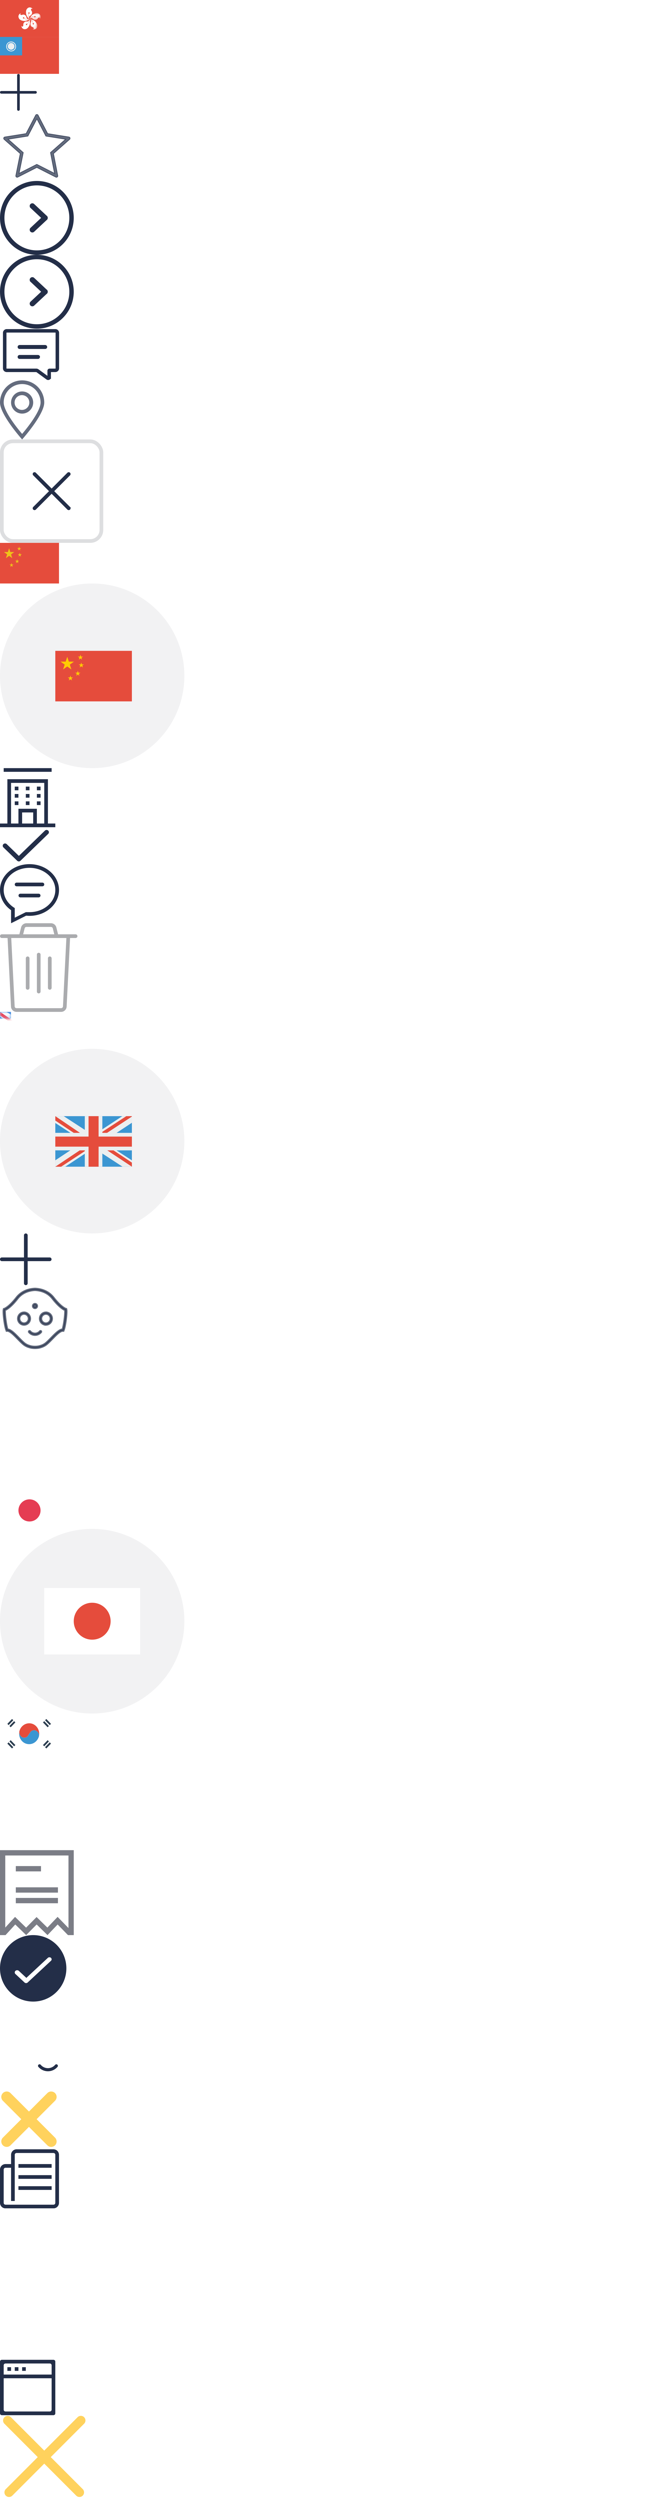 <svg xmlns="http://www.w3.org/2000/svg" xmlns:xlink="http://www.w3.org/1999/xlink" width="176" height="677" viewBox="0 0 176 677"><svg width="16" height="10" viewBox="0 0 16 10" id="HongKong-Flag-icon" y="0"><title>HongKong-Flag-icon</title><defs><path id="a" d="M2.978.001v1.804H.002V0h2.976z"></path><path id="c" d="M2.052 2.842H.005V.015h2.047z"></path></defs><g fill="none" fill-rule="evenodd"><path fill="#E54C3C" d="M0 10h16V0H0z"></path><g transform="translate(5 2)"><path d="M2.208 2.174a2.22 2.22 0 0 1-.146-.56c-.011-.156-.01-.313-.012-.408a1.714 1.714 0 0 1 .08-.453c.096-.356.447-.663.735-.73a.904.904 0 0 1 .646.1c.178.095.331.27.343.314.003.011-.05-.018-.07-.03-.023-.012-.031-.01-.075-.032C3.658.348 3.57.342 3.532.363c-.053.029-.07.065-.085.092-.02.033-.029.041-.03.112 0 .06 0 .154.047.237.012.022.024.057.046.088.043.06.097.14.131.22a.62.62 0 0 1 .057.252l.007.106c.008.143-.084.496-.358.675-.06.04-.125.092-.195.13a.564.564 0 0 0-.247.225c-.036.066-.03.138-.028.211.002.131.039.258.07.324l.022.05c-.016.004-.024-.005-.03-.011l-.037-.042c-.054-.057-.109-.199-.152-.323a1.202 1.202 0 0 1-.063-.36c.005-.182.046-.33.072-.428.038-.144.048-.162.064-.203l.003-.006c0-.007.001-.012-.004-.017a.024.024 0 0 0-.034 0l-.003.007c-.026.038-.049.12-.089.263-.033.118-.06.24-.048.422.007.104.023.263.063.36.056.14.114.26.159.315l.027.044c.002.008.006.014.011.017l.005.002c-.005.025-.157-.084-.347-.34-.151-.204-.306-.453-.353-.613" fill="#FEFEFE"></path><path fill="#E63C29" d="M2.927 1.243l.017.21.198.058-.19.081.01.212-.135-.16-.193.074.106-.181-.128-.166.2.048z"></path><path d="M1.842 3.663c-.22.027-.459.016-.564-.006-.15-.031-.297-.074-.386-.098a1.614 1.614 0 0 1-.404-.202C.18 3.166-.013 2.737 0 2.434a.96.96 0 0 1 .269-.612c.136-.15.343-.254.386-.254.012 0-.03.044-.046.061-.018.02-.018.029-.051.065-.04.044-.069.129-.06.172.014.06.043.087.064.11.026.028.032.039.097.058a.435.435 0 0 0 .235.019c.024-.007.06-.009.096-.022.068-.027.156-.06.24-.07a.576.576 0 0 1 .253.011l.102.022a.843.843 0 0 1 .536.535c.021.07.053.149.07.228a.58.58 0 0 0 .144.305c.052.053.122.067.19.085a.793.793 0 0 0 .324.017l.052-.008c0 .017-.01.023-.019.028l-.048.024c-.069.039-.216.055-.345.064a1.115 1.115 0 0 1-.355-.036c-.169-.053-.297-.134-.381-.185-.126-.077-.14-.092-.174-.119l-.005-.005c-.006-.001-.01-.004-.016 0a.025.025 0 0 0-.01.033l.006.005c.028.037.1.081.223.16.102.063.21.123.383.16.099.022.253.049.355.036.146-.018.275-.043.338-.073l.049-.014c.008 0 .014-.003.018-.007l.004-.004c.022.011-.121.132-.414.251-.231.094-.506.18-.67.183" fill="#FEFEFE"></path><path fill="#E63C29" d="M1.163 2.702l.202.04.107-.181.025.21.201.048-.186.09.017.21-.141-.154-.19.082.1-.185z"></path><g transform="translate(3.011 1.562)"><mask id="b" fill="#fff"><use xlink:href="#a"></use></mask><path d="M.65.547c.166-.151.368-.282.466-.326.14-.062.285-.114.372-.146.125-.048.275-.06.444-.072.358-.024.756.215.914.47a.97.97 0 0 1 .12.66c-.028.203-.14.41-.175.436-.01.007 0-.054.003-.078.004-.026 0-.033.006-.083.008-.059-.015-.145-.047-.176-.044-.042-.083-.046-.113-.052-.037-.008-.048-.014-.113.009a.444.444 0 0 0-.203.123c-.016.019-.044.042-.065.074-.042.062-.096.14-.159.2a.588.588 0 0 1-.213.138l-.096.041a.817.817 0 0 1-.739-.123C.996 1.596.926 1.55.868 1.496A.555.555 0 0 0 .58 1.33c-.072-.013-.137.017-.204.043a.81.81 0 0 0-.274.175l-.039.037c-.009-.014-.003-.024 0-.034l.026-.048c.035-.072.148-.171.247-.254.08-.067.215-.148.311-.18.17-.055.32-.064.417-.071.146-.011.165-.007.208-.005h.007c.006-.002.011-.002.014-.008A.025.025 0 0 0 1.28.952L1.274.95c-.043-.013-.126-.008-.27 0-.12.008-.242.022-.405.093a1.27 1.27 0 0 0-.31.18c-.11.1-.202.196-.238.258l-.031.04c-.007.005-.01.011-.012.017v.005c-.025.003.025-.18.199-.449C.344.882.522.65.653.552" fill="#FEFEFE" mask="url(#b)"></path></g><path fill="#E63C29" d="M4.754 2.499l-.188.086.013.21-.138-.156-.191.078.103-.183-.132-.163.202.044.11-.179.021.21z"></path><path d="M3.096 4.433a2.217 2.217 0 0 1-.177.55c-.074.137-.158.268-.208.349a1.657 1.657 0 0 1-.31.333c-.27.244-.727.302-1.004.197a.933.933 0 0 1-.487-.448C.813 5.235.778 5.002.791 4.96c.004-.011.033.043.044.064.012.023.02.026.044.07.029.051.099.105.142.11.06.005.093-.016.12-.03.035-.017.047-.018.085-.077a.464.464 0 0 0 .088-.224c.001-.025.01-.061.008-.1a1.216 1.216 0 0 1 .008-.257.616.616 0 0 1 .087-.243l.051-.093c.07-.124.336-.368.66-.363.071 0 .154-.006.233 0 .114.01.218.01.327-.048.064-.035.098-.099.136-.16a.848.848 0 0 0 .114-.311l.008-.054c.016.006.018.017.02.027l.008.055c.015.078-.015.228-.045.356a1.19 1.19 0 0 1-.14.336c-.101.15-.216.25-.289.317-.109.1-.127.108-.162.134l-.006.004c-.003.005-.007.009-.006.016a.024.024 0 0 0 .029.018l.006-.003c.042-.017.105-.073.215-.17.09-.08.179-.168.266-.326.05-.09.121-.233.14-.336a1.48 1.48 0 0 0 .035-.353l.001-.052c.002-.008.002-.015 0-.02l-.003-.005c.017-.018.086.159.108.48.017.256.014.55-.033.71" fill="#FEFEFE"></path><path fill="#E63C29" d="M1.998 4.807l.098-.186-.136-.16.203.04.105-.182.027.21.201.046-.186.091.02.21-.143-.152z"></path><g transform="translate(3.055 3.141)"><mask id="d" fill="#fff"><use xlink:href="#c"></use></mask><path d="M1.14.388c.187.122.365.285.433.37.097.121.185.25.24.326.079.111.131.255.189.418.122.348.007.806-.19 1.032a.916.916 0 0 1-.584.3c-.198.028-.423-.025-.456-.053-.01-.007.05-.015.073-.018.026-.003.032-.01.08-.017.057-.008.132-.055.151-.095.027-.055.02-.095.018-.126-.003-.039 0-.05-.04-.108a.452.452 0 0 0-.17-.167c-.022-.01-.052-.032-.088-.044a1.14 1.14 0 0 1-.23-.102.596.596 0 0 1-.188-.172l-.066-.083a.875.875 0 0 1-.087-.763c.027-.068.05-.15.086-.222a.585.585 0 0 0 .076-.33C.379.459.333.404.29.344A.82.82 0 0 0 .05.123L.005.095C.016.082.027.085.037.085L.09.098c.076.014.2.098.306.173C.48.332.593.443.65.53.748.68.798.826.83.92c.05.14.052.161.062.204l.001.007c.004.005.006.01.013.012a.024.024 0 0 0 .027-.02l-.001-.008c0-.046-.027-.127-.075-.268A1.15 1.15 0 0 0 .66.474 1.297 1.297 0 0 0 .406.217 1.392 1.392 0 0 0 .1.054L.053.034C.046.03.04.027.033.028H.03C.019.005.204.004.504.1c.238.077.503.188.632.291" fill="#FEFEFE" mask="url(#d)"></path></g><path fill="#E63C29" d="M4.13 4.714l-.132-.161-.194.07.11-.179-.127-.167.2.051.116-.174.015.21.197.06-.19.08z"></path></g></g></svg><svg width="16" height="10" viewBox="0 0 16 10" id="Taiwan-Flag-icon" y="10"><title>Taiwan-Flag-icon</title><g fill="none" fill-rule="evenodd"><path fill="#E54C3C" d="M0 10h16V0H0z"></path><path fill="#3B96D2" d="M0 5h6V0H0z"></path><path d="M3.014 3.713a1.127 1.127 0 1 1 0-2.255 1.127 1.127 0 0 1 0 2.255m0-2.468a1.34 1.34 0 1 1 0 2.68 1.34 1.34 0 0 1 0-2.68zm.914 1.34a.914.914 0 1 0-1.827 0 .914.914 0 0 0 1.827 0z" fill="#ECEFF0"></path></g></svg><svg width="10" height="10" viewBox="0 0 10 10" id="add-room" y="20"><title>11DDB6DA-9F43-4C07-9CD2-194B8898AC6E</title><path d="M5.357 5.358v4.286a.357.357 0 0 1-.714 0V5.358H.357a.357.357 0 0 1 0-.715h4.286V.357a.358.358 0 0 1 .714 0v4.286h4.286a.358.358 0 0 1 0 .715H5.357z" fill="#232E48" fill-rule="evenodd"></path></svg><svg width="20" height="19" viewBox="0 0 20 19" id="amazing-campaigns" y="30"><title>0D6A1DC8-7CCD-4F91-AEE5-2C9FD8A002C1</title><path d="M10 1a.371.371 0 0 0-.333.2L7.07 6.18l-5.756.916a.368.368 0 0 0-.192.638l4.367 3.86-1.198 5.961a.372.372 0 0 0 .54.4l5.148-2.617 5.149 2.62a.372.372 0 0 0 .54-.398l-1.164-5.97 4.372-3.856a.368.368 0 0 0-.192-.638l-5.755-.915-2.596-4.98A.371.371 0 0 0 10.001 1m0 1.178l2.262 4.34.174.333.374.06 4.978.791-3.784 3.336-.317.28.08.41 1.019 5.224-4.463-2.27-.344-.175-.344.175-4.457 2.265 1.047-5.21.082-.413-.318-.281-3.78-3.34 4.98-.793.375-.059.173-.333L10 2.178" stroke="#232E48" stroke-width=".2" fill="#232E48" fill-rule="evenodd" opacity=".7"></path></svg><svg width="20" height="20" viewBox="0 0 20 20" id="arrow-right" y="49"><title>Arrow-right-icon</title><g stroke="#232E48" fill="none" fill-rule="evenodd"><circle stroke-width="1.2" cx="10" cy="10" r="9.4"></circle><path d="M8.58 6.975L11.814 10 8.58 13.025a.283.283 0 0 0 0 .393c.106.11.28.11.386 0l3.41-3.19c.015-.01.033-.007.046-.02A.277.277 0 0 0 12.5 10a.275.275 0 0 0-.078-.209c-.012-.013-.031-.01-.046-.02l-3.411-3.19a.268.268 0 0 0-.385 0 .282.282 0 0 0 0 .393z" stroke-width=".9" fill="#232E48"></path></g></svg><svg width="20" height="20" viewBox="0 0 20 20" id="book-campaign" y="69"><title>F10F52BD-EC17-43E5-9900-80E01D5B55EC</title><g stroke="#232E48" fill="none" fill-rule="evenodd"><circle stroke-width="1.2" cx="10" cy="10" r="9.4"></circle><path d="M8.58 6.975L11.814 10 8.58 13.025a.283.283 0 0 0 0 .393c.106.11.28.11.386 0l3.41-3.19c.015-.01.033-.007.046-.02A.277.277 0 0 0 12.5 10a.275.275 0 0 0-.078-.209c-.012-.013-.031-.01-.046-.02l-3.411-3.19a.268.268 0 0 0-.385 0 .282.282 0 0 0 0 .393z" stroke-width=".9" fill="#232E48"></path></g></svg><svg width="17" height="14" viewBox="0 0 17 14" id="chat-icon" y="89"><title>9E724262-EC4F-4C16-9AAB-AA9F2B81AFF5</title><path d="M1.83.317h13.167a.82.82 0 0 1 .83.808v9.618a.82.82 0 0 1-.83.808h-1.382v1.615a.535.535 0 0 1-.308.483.561.561 0 0 1-.58-.054l-2.725-1.988a.285.285 0 0 0-.169-.056H1.83a.82.82 0 0 1-.83-.808V1.125a.82.82 0 0 1 .83-.808zm13.444 10.426V1.125a.273.273 0 0 0-.277-.27H1.83a.274.274 0 0 0-.277.27v9.618c0 .149.124.27.277.27h8.003a.85.85 0 0 1 .503.164l2.724 1.988.001-1.776c0-.208.174-.377.388-.377h1.548c.152 0 .277-.12.277-.27zm-9.948-6.12h6.92c.19 0 .345.15.345.337a.341.341 0 0 1-.346.337H5.326a.342.342 0 0 1-.346-.337c0-.186.155-.337.346-.337zm0 2.695h4.966c.191 0 .346.151.346.337a.341.341 0 0 1-.346.337H5.326a.342.342 0 0 1-.346-.337c0-.186.155-.337.346-.337z" stroke="#232E48" stroke-width=".4" fill="#232E48" fill-rule="evenodd"></path></svg><svg width="12" height="16" viewBox="0 0 12 16" id="city-guide" y="103"><title>26F57857-049C-4E05-8787-9D8FD9042570</title><path d="M6 4a2 2 0 1 0-.001 3.999A2 2 0 0 0 6 4m0 5a3 3 0 1 1 0-6 3 3 0 0 1 0 6m0-8a5 5 0 0 0-5 5c0 2.761 5 8.499 5 8.499S11 8.761 11 6a5 5 0 0 0-5-5m0 15S0 9.313 0 6a6 6 0 1 1 12 0c0 3.313-6 10-6 10" fill="#232E48" fill-rule="evenodd" opacity=".7"></path></svg><svg width="28" height="28" viewBox="0 0 28 28" id="close-btn" y="119"><title>8BAC9CFA-8559-4646-A2CD-190D39E56BB0</title><defs><rect id="a" width="28" height="28" rx="3"></rect></defs><g fill="none" fill-rule="evenodd"><use fill="#FFF" xlink:href="#a"></use><rect stroke="#DDDEE0" x=".5" y=".5" width="27" height="27" rx="3"></rect><path d="M14.496 14l4.401 4.4a.352.352 0 0 1-.497.497l-4.4-4.4-4.4 4.4a.352.352 0 0 1-.497-.497l4.4-4.4-4.4-4.4a.352.352 0 0 1 .497-.497l4.4 4.4 4.4-4.4a.352.352 0 0 1 .497.497l-4.4 4.4z" stroke="#232E48" stroke-width=".3" fill="#232E48"></path></g></svg><svg width="16" height="11" viewBox="0 0 16 11" id="cn-flag" y="147"><title>CN-flag</title><g fill="none" fill-rule="evenodd"><path fill="#E54C3C" d="M0 11h16V0H0z"></path><path fill="#EFC319" d="M2.467 1.454l.328 1.03h1.062l-.86.635.329 1.03-.86-.636-.858.636.328-1.03-.859-.636h1.062zM5.196 1.015l.127.399h.411l-.333.246.128.4-.333-.247-.333.246.127-.399-.333-.246h.411zM5.367 2.676l.127.4h.412l-.333.246.127.4-.333-.247-.333.246.127-.399-.333-.246h.412zM4.65 4.436l.127.4h.412l-.334.246.128.4-.333-.247-.333.246.127-.399-.333-.247h.411zM3.122 5.452l.128.399h.411l-.333.246.127.4-.333-.247-.333.246.128-.399-.333-.246h.411z"></path></g></svg><svg width="50" height="50" viewBox="0 0 50 50" id="cn-flag-icon" y="158"><title>510C2F25-57C5-4993-8A99-C702DA8CD7D6</title><g fill="none" fill-rule="evenodd"><circle fill="#AAABAE" opacity=".15" cx="25" cy="25" r="25"></circle><g transform="translate(15 18)"><path fill="#E54C3C" d="M0 13.926h20.765V.24H0z"></path><path fill="#FFCB03" d="M3.238 1.85l.43 1.31h1.394l-1.127.81.43 1.31-1.127-.81-1.128.81.431-1.31-1.127-.81h1.393zM6.82 1.291l.166.508h.54l-.437.314.167.508-.437-.314-.437.314.167-.508-.437-.314h.54zM7.044 3.406l.167.508h.54l-.437.314.167.508-.437-.314-.437.314.167-.508-.437-.314h.54zM6.103 5.646l.167.508h.54l-.437.314.167.508-.437-.314-.437.314.167-.508-.437-.314h.54zM4.098 6.938l.167.508h.54l-.437.314.167.508-.437-.314-.437.314.167-.508-.437-.314h.54z"></path></g></g></svg><svg width="15" height="16" viewBox="0 0 15 16" id="company-icon" y="208"><title>D2C2A767-0411-4580-88C6-A2F025C7E016</title><path d="M1 1h13.001V0H1v1zm1 2v12H0v1h15v-1h-2V3H2zm1 1h9v11h-2v-4H5v4H3V4zm3 11h3v-3H6v3zM10 6h1V5h-1v.999zm-3 0h1V5H7v.999zm-3 0h1V5H4v.999zm6 2h1v-.998h-1V8zM7 8h1v-.998H7V8zM4 8h1V7H4v.999zm6 2h1v-.998h-1v.998zm-3 0h1v-.998H7v.998zm-3 0h1V9H4v.999z" fill="#232E48" fill-rule="evenodd"></path></svg><svg width="14" height="10" viewBox="0 0 14 10" id="confirm-room" y="224"><title>1FABEA4D-8BB6-4348-80CA-9F4E6CF5EDB5</title><path d="M12.891 1.615L5.37 8.895a.381.381 0 0 1-.526 0c-.001-.001 0-.004-.002-.005l-.011-.008-3.72-3.6a.356.356 0 0 1 0-.515.384.384 0 0 1 .53 0l3.472 3.359 7.252-7.02a.38.38 0 0 1 .527 0 .352.352 0 0 1 0 .51" stroke="#232E48" stroke-width=".526" fill="#232E48" fill-rule="evenodd"></path></svg><svg width="16" height="16" viewBox="0 0 16 16" id="contact-icon" y="234"><title>36BCA6EA-E2D9-4DCB-BE9F-0A179759D9A3</title><path d="M5.501 8.001H10.5a.501.501 0 0 1 0 1.001H5.501a.501.501 0 0 1 0-1.001m6-2H4.5a.5.5 0 0 1 0-1h7.001a.5.5 0 0 1 0 1M8 1C4.135 1 1.001 3.687 1.001 7.001c0 2.032 1.193 3.809 3 4.891V14.5l3-1.498s-.148-.001.999-.001c3.866 0 7.001-2.686 7.001-6S11.866 1 8 1m0 13.001c-.306 0-.606-.018-.903-.048l-4.096 2.049v-3.541C1.173 11.178 0 9.211 0 7.001 0 3.135 3.582 0 8 0c4.419 0 8.001 3.135 8.001 7.001 0 3.866-3.582 7-8.001 7" fill="#232E48" fill-rule="evenodd"></path></svg><svg width="21" height="24" viewBox="0 0 21 24" id="delete-icon" y="250"><title>E3B10C93-63D3-4090-82A8-CE7AC8189A58</title><path d="M17.074 22.523a.501.501 0 0 1-.5.477H4.476a.501.501 0 0 1-.5-.475L3.051 4h14.95l-.927 18.523zM6.686 1.378A.5.5 0 0 1 7.171 1h6.658c.23 0 .43.156.484.378L14.72 3H6.281l.405-1.622zM20.5 3a.5.5 0 1 1 0 1h-1.499l-.929 18.574A1.5 1.5 0 0 1 16.574 24H4.476a1.5 1.5 0 0 1-1.498-1.424L2.05 4H.5a.5.5 0 1 1 0-1h4.75l.466-1.864A1.499 1.499 0 0 1 7.171 0h6.658a1.5 1.5 0 0 1 1.455 1.136L15.75 3h4.75zm-13 6a.5.5 0 0 0-.5.5v8a.5.5 0 0 0 1 0v-8a.5.5 0 0 0-.5-.5zm6 0a.5.5 0 0 0-.5.5v8a.5.5 0 0 0 1 0v-8a.5.5 0 0 0-.5-.5zm-3-1a.5.5 0 0 0-.5.5v10a.5.5 0 0 0 1 0v-10a.5.5 0 0 0-.5-.5z" fill="#AAABAE" fill-rule="evenodd"></path></svg><svg width="16" height="10" viewBox="0 0 16 10" id="en-flag" y="274"><title>EN-Flag</title><defs><path id="a" d="M0 10h16V0H0z"></path></defs><g fill="none" fill-rule="evenodd"><mask id="b" fill="#fff"><use xlink:href="#a"></use></mask><use fill="#4A90E2" xlink:href="#a"></use><path fill="#FFF" mask="url(#b)" d="M13.998 0L9.83 2.602V0H6.159v2.709L1.753 0H0v1.352l3.16 1.952H0v3.464h3.134L0 8.734V10h2.073L6.16 7.441V10h3.67V7.396L14.05 10H16V8.749l-3.211-1.98H16V3.303h-3.195l3.195-2V0z"></path><path fill="#E53C53" mask="url(#b)" d="M0 0v.96l3.984 2.676h1.35zM10.667 7.273L16 10.909v-.913l-3.982-2.723zM5.152 7.273L0 10.909h1.234l4.988-3.458v-.178zM14.823 0L9.778 3.412v.224h.995L16 .09V0z"></path><path fill="#E53C53" mask="url(#b)" d="M6.945 0v4.04H0v1.993h6.945V10h2.098V6.033H16V4.04H9.043V0z"></path></g></svg><svg width="50" height="50" viewBox="0 0 50 50" id="en-flag-icon" y="284"><title>537E9218-F488-4F8E-898B-0F70EFF6E29B</title><g fill="none" fill-rule="evenodd"><circle fill="#AAABAE" opacity=".15" cx="25" cy="25" r="25"></circle><g transform="translate(15 18)"><path fill="#3B96D2" d="M0 13.926h20.766V.241H0z"></path><path fill="#ECEFF0" d="M18.167.241l-5.41 3.56V.242H7.994v3.707L2.275.24H0v1.85l4.101 2.672h-4.1v4.74h4.067L0 12.194v1.733h2.691l5.302-3.502v3.502h4.765v-3.563l5.477 3.563h2.53v-1.713l-4.167-2.71h4.168v-4.74h-4.147l4.147-2.737V.24z"></path><path fill="#E54C3C" d="M0 .241v1.194l4.994 3.328h1.69zM14.09 9.504l6.675 4.422v-1.11l-4.984-3.312zM6.618 9.504L0 13.926h1.585L7.993 9.72v-.217zM19.251.241l-6.493 4.243v.279h1.28l6.728-4.41V.24z"></path><path fill="#E54C3C" d="M9.014.241V5.77H0v2.729h9.014v5.428h2.722V8.498h9.03v-2.73h-9.03V.242z"></path></g></g></svg><svg width="14" height="14" viewBox="0 0 14 14" id="footer-plus" y="334"><title>283390D1-EB92-41D3-A6C3-6757EBA14048</title><path d="M13.5 7.501h-6v6a.5.5 0 0 1-1 0v-6h-6A.5.5 0 0 1 .5 6.5h6v-6a.5.5 0 0 1 1 0v6h6a.501.501 0 0 1 0 1.001" fill="#232E48" fill-rule="evenodd"></path></svg><svg width="19" height="18" viewBox="0 0 19 18" id="fun-selfies" y="348"><title>0F9D3238-B665-469F-80A0-F546FEFCA879</title><path d="M17.524 9.409c-.188 1.417-.414 2.335-.537 2.62-.86.034-1.918 1.117-3.037 2.262-.548.561-1.116 1.142-1.6 1.521a4.022 4.022 0 0 1-1.3.653l-.007.002-.008.003a3.87 3.87 0 0 1-.917.202 5.712 5.712 0 0 1-1.237 0 3.874 3.874 0 0 1-.916-.202l-.008-.003-.008-.002a4.026 4.026 0 0 1-1.3-.653c-.483-.379-1.05-.96-1.6-1.521-1.118-1.145-2.176-2.227-3.036-2.262-.123-.285-.35-1.203-.538-2.62-.19-1.44-.21-2.392-.163-2.685.41-.163 1.594-.798 3.42-3.13C5.98 2 7.683 1.49 8.891 1.343a7.04 7.04 0 0 1 .608-.048c.198.007.402.023.607.048 1.21.146 2.912.656 4.161 2.251 1.825 2.331 3.009 2.967 3.42 3.13.047.293.028 1.245-.164 2.685m.376-2.92c.161.065.124 1.372-.087 2.96-.207 1.557-.505 2.809-.68 2.874v.006h-.017-.001-.002a.692.692 0 0 0-.084-.006c-1.15 0-3.077 2.608-4.501 3.723a4.32 4.32 0 0 1-1.392.7c-.27.102-.608.178-.986.219a5.977 5.977 0 0 1-1.3 0 4.152 4.152 0 0 1-.986-.218 4.31 4.31 0 0 1-1.392-.701c-1.425-1.115-3.351-3.723-4.5-3.723a.692.692 0 0 0-.086.005h-.002l-.017.001v-.006c-.175-.065-.473-1.317-.68-2.875C.976 7.861.939 6.554 1.1 6.488v-.003l.008-.002c.106-.03 1.324-.427 3.395-3.072C5.833 1.713 7.65 1.197 8.858 1.05c.241-.03.458-.044.642-.05.184.006.4.02.642.05 1.208.147 3.025.663 4.355 2.361 2.07 2.645 3.289 3.041 3.395 3.072a.115.115 0 0 0 .008.002v.003zm-11.379 3.9a1.32 1.32 0 0 1-1.31-1.328 1.32 1.32 0 0 1 1.31-1.326c.723 0 1.31.595 1.31 1.326a1.32 1.32 0 0 1-1.31 1.327zm0-2.95c-.885 0-1.602.727-1.602 1.622 0 .896.717 1.622 1.602 1.622.885 0 1.602-.726 1.602-1.622 0-.895-.717-1.621-1.602-1.621zm5.934 2.95a1.32 1.32 0 0 1-1.31-1.328 1.32 1.32 0 0 1 1.31-1.326c.723 0 1.311.595 1.311 1.326a1.32 1.32 0 0 1-1.31 1.327zm0-2.95c-.884 0-1.602.727-1.602 1.622 0 .896.718 1.622 1.602 1.622.885 0 1.602-.726 1.602-1.622 0-.895-.717-1.621-1.602-1.621zM9.488 6.187c.292 0 .528-.239.528-.534a.531.531 0 0 0-.528-.535.531.531 0 0 0-.528.535c0 .295.237.534.528.534zm1.389 6.319a1.79 1.79 0 0 1-1.377.648 1.79 1.79 0 0 1-1.376-.648.145.145 0 0 0-.205-.018.149.149 0 0 0-.017.208c.4.478.982.753 1.598.753.617 0 1.2-.275 1.6-.753a.15.15 0 0 0-.018-.208.145.145 0 0 0-.205.018z" stroke="#232E48" stroke-width=".6" fill="#232E48" fill-rule="evenodd" opacity=".7"></path></svg><svg width="21" height="20" viewBox="0 0 21 20" id="get-help" y="366"><title>814A5F46-EA30-4A02-BE5A-396D69B84E7C</title><path d="M10.92 0C4.701 0 0 3.98 0 9.167c0 2.734 1.79 5.365 4.2 7.5V20l5.04-2.5c-.24.28-.462.28 1.68 0C16.297 17.78 21 13.799 21 9.167 21 3.98 16.297 0 10.92 0" fill="#FFF" fill-rule="evenodd"></path></svg><svg width="18" height="18" viewBox="0 0 18 18" id="hamburguer-icon" y="386"><title>75D4B9BB-B755-4C16-A2A7-7DB9B330E7EF</title><path d="M0 0h18v2H0V0zm0 8h18v2H0V8zm0 8h18v2H0v-2z" fill="#FFF" fill-rule="evenodd"></path></svg><svg width="16" height="10" viewBox="0 0 16 10" id="jp-flag" y="404"><title>JP-flag</title><g fill="none" fill-rule="evenodd"><path fill="#FFF" d="M0 0h16v10H0z"></path><circle fill="#E53C53" cx="8" cy="5" r="3"></circle></g></svg><svg width="50" height="50" viewBox="0 0 50 50" id="jp-flag-icon" y="414"><title>43CE1EB6-1123-4B19-86CE-206BA5A29503</title><g fill="none" fill-rule="evenodd"><circle fill="#AAABAE" opacity=".15" cx="25" cy="25" r="25"></circle><g transform="translate(12 16)"><path fill="#FFF" d="M0 18h26V0H0z"></path><path d="M18 9A5 5 0 1 0 8 9a5 5 0 0 0 10 0" fill="#E54C3C"></path></g></g></svg><svg width="16" height="11" viewBox="0 0 16 11" id="kr-flag" y="464"><title>KR-flag</title><g fill="none" fill-rule="evenodd"><path fill="#FFF" d="M0 10.94h15.821V0H0z"></path><g transform="translate(1.86 1.291)"><path d="M8.697 4.882c.221-.91-.63-1.658-1.333-1.658-.407 0-.777.216-.999.531-.148.19-.666.994-.777 1.134-.222.21-.518.356-.851.356-.703 0-1.37-.622-1.37-1.615 0 0-.037.384-.037.51 0 1.644 1.222 2.882 2.739 2.868C7.4 7 8.399 6 8.697 4.882" fill="#3B96D2"></path><path d="M3.368 3.637c.259-1.3 1.368-2.287 2.7-2.287 1.48 0 2.702 1.266 2.702 2.833 0 .244-.037.474-.073.706v-.007c.221-.91-.63-1.658-1.333-1.658-.407 0-.777.216-.999.531-.148.19-.666.994-.777 1.134-.222.21-.518.356-.852.356-.702 0-1.368-.622-1.368-1.615v.007" fill="#E54C3C"></path><path fill="#2C3E50" d="M1.74.533L.472 1.85.135 1.5 1.404.184zM2.305 1.12L1.037 2.435l-.336-.348L1.969.77zM10.36.533L11.63 1.85l.336-.349L10.697.184zM9.795 1.12l1.268 1.315.337-.348L10.13.77zM10.36 7.824L11.63 6.51l.336.348-1.268 1.316zM9.795 7.238l1.268-1.316.337.349-1.269 1.316zM1.74 7.824L.47 6.51l-.336.348 1.269 1.316zM2.305 7.238L1.037 5.922.7 6.271l1.268 1.316z"></path></g></g></svg><svg width="176" height="26" viewBox="0 0 176 26" id="ms-logo" y="475"><title>6DDF3DE6-C58E-481D-BCB5-B1DDAAE9F1A4</title><path d="M48.627 11.62V5.982h1.75v13.983h-1.75v-6.713H41.94v6.713h-1.75V5.982h1.75v5.638h6.686zm18.009 1.353c0 4.155-3.297 7.29-7.356 7.29-4.06 0-7.357-3.135-7.357-7.29 0-4.006 3.333-7.288 7.357-7.288 4.023 0 7.356 3.282 7.356 7.288zm-1.75 0c0-3.078-2.31-5.656-5.606-5.656-3.298 0-5.607 2.578-5.607 5.656 0 3.19 2.57 5.657 5.607 5.657 3.035 0 5.606-2.467 5.606-5.657zm6.853 6.992h-1.751V7.576h-3.334V5.982h8.419v1.594h-3.334v12.389zM76.45 5.982h7.544v1.595h-5.793v3.913h5.625v1.595H78.2v5.284h5.793v1.596H76.45V5.982zM87.904 18.37h4.266v1.595h-6.016V5.982h1.75V18.37zm14.303-7.64h-.037l-1.64 9.235h-1.805l2.866-14.577 4.825 11.016 4.824-11.016 2.868 14.577H112.3l-1.638-9.235h-.037l-4.209 9.532-4.209-9.532zm12.199-4.748h2.01l3.447 5.971 3.446-5.971h2.01l-4.58 7.9v6.083h-1.752v-6.083l-4.581-7.9zm18.364 2.652c-.523-.872-1.193-1.316-2.255-1.316-1.117 0-2.346.76-2.346 1.983 0 1.094 1.08 1.67 1.956 2.003l1.004.39c1.994.778 3.484 1.872 3.484 4.21 0 2.54-1.975 4.358-4.488 4.358-2.272 0-4.042-1.669-4.34-3.914l1.77-.37c-.02 1.54 1.21 2.652 2.719 2.652 1.507 0 2.588-1.262 2.588-2.727 0-1.502-1.21-2.15-2.421-2.652l-.969-.408c-1.601-.685-3.053-1.595-3.053-3.542 0-2.262 2.01-3.616 4.134-3.616 1.564 0 2.849.76 3.612 2.114l-1.395.835zm7.542 11.331h-1.75V7.576h-3.334V5.982h8.417v1.594h-3.333v12.389zm6.332-3.505l-1.6 3.505h-1.882l6.704-14.576 6.705 14.576h-1.882l-1.6-3.505h-6.445zm3.222-7.251l-2.495 5.656h4.991l-2.496-5.656zm5.308-3.227h2.011l3.446 5.971 3.444-5.971h2.012l-4.581 7.9v6.083h-1.75v-6.083l-4.582-7.9zm18.363 2.652c-.522-.872-1.192-1.316-2.254-1.316-1.117 0-2.346.76-2.346 1.983 0 1.094 1.08 1.67 1.955 2.003l1.006.39c1.992.778 3.483 1.872 3.483 4.21 0 2.54-1.974 4.358-4.49 4.358-2.27 0-4.04-1.669-4.337-3.914l1.767-.37c-.017 1.54 1.211 2.652 2.72 2.652 1.508 0 2.59-1.262 2.59-2.727 0-1.502-1.211-2.15-2.422-2.652l-.969-.408c-1.6-.685-3.054-1.595-3.054-3.542 0-2.262 2.01-3.616 4.135-3.616 1.564 0 2.849.76 3.613 2.114l-1.397.835zM13.052 26l-2.089-2.078 2.09-2.08 2.088 2.079L13.052 26zm2.089-10.396l4.177 4.159-2.09 2.079-2.087-2.08-2.089 2.08-2.088-2.08-2.087 2.08-2.09-2.08 4.177-4.158 2.088 2.079 2.089-2.08zm-2.082 1.031L4.707 8.317 13.059 0l8.354 8.317-8.354 8.318zm6.787 2.6l-4.176-4.16 6.264-6.237 4.176 4.159-6.264 6.238zm-9.404-4.153l-4.177 4.16L0 13.004l4.178-4.159 6.264 6.237z" fill="#FFF" fill-rule="evenodd"></path></svg><svg width="20" height="23" viewBox="0 0 20 23" id="newsletter-icon" y="501"><title>16701502-7717-4384-AAE7-113644A8F9F8</title><path d="M0 0v23h1.501l2.639-2.875L7.096 23l2.84-2.875L12.883 23l2.747-2.875L18.43 23H20V0H0zm1.429 1.438H18.57v19.654l-1.92-1.973-1.03-1.057L14.6 19.13l-1.753 1.835-1.916-1.871-1.012-.988-.996 1.007-1.847 1.87-1.942-1.89-1.053-1.024-.988 1.082-1.664 1.81V1.437zm2.857 4.31h6.834V4.31H4.286v1.436zm0 5.75h11.428V10.06H4.286v1.437zm0 2.876h11.428v-1.438H4.286v1.438z" fill="#7B7D86" fill-rule="evenodd"></path></svg><svg width="18" height="18" viewBox="0 0 18 18" id="offers-icon" y="524"><title>Check-icon-2</title><path d="M7.498 12.837a.632.632 0 0 1-.847 0c-.009-.008-.005-.022-.013-.029-.005-.006-.013-.004-.018-.008L4.19 10.54a.573.573 0 0 1 0-.855.686.686 0 0 1 .92 0l2.04 1.9 5.828-5.421a.628.628 0 0 1 .846 0 .53.53 0 0 1 0 .788l-6.327 5.885zM9 0a9 9 0 0 0-9 9c0 4.968 4.03 9 9 9s9-4.032 9-9a9 9 0 0 0-9-9z" fill="#232E48" fill-rule="evenodd"></path></svg><svg width="115" height="24" viewBox="0 0 115 24" id="pepper-logo" y="542"><title>Pepper-Logo</title><g fill="none" fill-rule="evenodd"><path d="M114.994 3.595a.39.39 0 0 1-.032.235l-.727 1.158a.305.305 0 0 1-.252.14c-.048 0-.08 0-.127-.03-.253-.11-.458-.157-.616-.157-.395 0-.759.156-1.138.485-.38.329-.68.877-.885 1.612-.158.58-.253 1.8-.253 3.616v3.615a.299.299 0 0 1-.3.298h-1.422c-.174 0-.3-.14-.3-.297V8.118c0-2.551 1.374-4.132 2.544-4.711a4.043 4.043 0 0 1 1.69-.407h.19c.458 0 1.043.157 1.486.407a.28.28 0 0 1 .142.188zM70.748 3c1.612 0 3.003.58 4.156 1.737 1.138 1.143 1.723 2.552 1.723 4.164 0 1.643-.57 3.068-1.707 4.21-1.138 1.159-2.528 1.738-4.124 1.738-.9 0-1.738-.188-2.497-.564-.442-.219-.869-.5-1.264-.845-.032-.031-.063-.031-.095-.031-.015 0-.047 0-.063.015-.047.031-.095.078-.095.141v7.137a.299.299 0 0 1-.3.298h-1.407c-.173 0-.3-.14-.3-.297V9.042c0-1.675.585-3.115 1.723-4.258C67.667 3.61 69.089 3 70.748 3zm3.414 7.967c.363-.642.553-1.315.553-2.003 0-.705-.19-1.378-.538-2.004-.363-.626-.837-1.127-1.453-1.471a3.65 3.65 0 0 0-1.976-.548c-1.121 0-2.038.376-2.812 1.158-.775.783-1.138 1.722-1.138 2.896 0 .751.174 1.44.506 2.035a3.62 3.62 0 0 0 1.453 1.424c.632.36 1.312.532 2.007.532.68 0 1.343-.172 1.944-.532.6-.36 1.09-.86 1.454-1.487zM41.973 3c1.612 0 3.002.58 4.156 1.737 1.138 1.143 1.723 2.552 1.723 4.164 0 1.643-.57 3.068-1.707 4.21-1.138 1.159-2.528 1.738-4.124 1.738-.901 0-1.738-.188-2.497-.564-.442-.219-.87-.5-1.264-.845-.032-.031-.063-.031-.095-.031-.016 0-.047 0-.063.015-.047.031-.095.078-.095.141v7.137a.299.299 0 0 1-.3.298H36.3c-.173 0-.3-.14-.3-.297V9.042c0-1.675.585-3.115 1.722-4.258C38.892 3.61 40.33 3 41.973 3zm3.413 7.967a4.016 4.016 0 0 0 .538-2.003 3.93 3.93 0 0 0-.538-2.004c-.363-.626-.837-1.127-1.438-1.471a3.65 3.65 0 0 0-1.975-.548c-1.122 0-2.038.376-2.813 1.158-.774.783-1.137 1.722-1.137 2.896 0 .751.173 1.44.505 2.035.332.594.822 1.08 1.454 1.424.632.36 1.312.532 2.007.532.68 0 1.343-.172 1.944-.532.6-.36 1.09-.86 1.453-1.487zM85.191 3c1.612 0 3.003.58 4.156 1.737C90.485 5.88 91.07 7.29 91.07 8.901c0 1.643-.57 3.068-1.707 4.21-1.138 1.159-2.528 1.738-4.124 1.738-.901 0-1.738-.188-2.497-.564-.442-.219-.869-.5-1.264-.845-.032-.031-.063-.031-.095-.031-.016 0-.047 0-.063.015-.047.031-.095.078-.095.141v7.137a.299.299 0 0 1-.3.298h-1.407c-.173 0-.3-.14-.3-.297V9.042c0-1.675.585-3.115 1.723-4.258C82.11 3.61 83.548 3 85.19 3zm3.414 7.967c.363-.642.553-1.315.553-2.003a3.93 3.93 0 0 0-.538-2.004c-.363-.626-.837-1.127-1.454-1.471a3.65 3.65 0 0 0-1.975-.548c-1.122 0-2.038.376-2.812 1.158-.775.783-1.138 1.722-1.138 2.896 0 .751.174 1.44.505 2.035.332.594.822 1.08 1.454 1.424.632.36 1.312.532 2.007.532.68 0 1.343-.172 1.944-.532.6-.36 1.09-.86 1.454-1.487zM56.037 3c1.928 0 3.492.736 4.646 2.191.821 1.033 1.248 2.317 1.264 3.835a.308.308 0 0 1-.095.22.313.313 0 0 1-.221.093h-9.229a.144.144 0 0 0-.11.047c-.032.031-.048.078-.032.125.11.94.474 1.738 1.09 2.38.727.735 1.596 1.095 2.655 1.095.506 0 1.012-.094 1.501-.266.49-.172.901-.407 1.233-.704a3.76 3.76 0 0 0 .632-.72.308.308 0 0 1 .253-.126c.047 0 .094.016.142.032l1.2.657a.28.28 0 0 1 .143.188.306.306 0 0 1-.047.235 6.137 6.137 0 0 1-.917 1.064 5.492 5.492 0 0 1-1.801 1.111c-.648.267-1.406.392-2.228.392-1.85 0-3.319-.61-4.361-1.816-1.043-1.19-1.565-2.567-1.565-4.07 0-1.424.442-2.692 1.327-3.803C52.64 3.72 54.157 3 56.037 3zm3.587 4.477a.15.15 0 0 0 .016-.141 3.985 3.985 0 0 0-.57-1.065 3.43 3.43 0 0 0-1.295-.97 4.112 4.112 0 0 0-1.722-.376c-.98 0-1.833.313-2.529.94-.395.344-.726.845-.964 1.47a.151.151 0 0 0 .016.142.144.144 0 0 0 .127.062h6.794c.048 0 .095-.031.127-.062zM99.366 3c1.927 0 3.492.736 4.645 2.191.822 1.018 1.249 2.317 1.265 3.835a.308.308 0 0 1-.095.22.313.313 0 0 1-.222.093h-9.228a.144.144 0 0 0-.11.047c-.032.031-.048.078-.032.125.11.94.474 1.738 1.09 2.38.727.735 1.596 1.095 2.655 1.095.506 0 1.011-.094 1.501-.266.49-.172.9-.407 1.233-.704a3.76 3.76 0 0 0 .632-.72.308.308 0 0 1 .252-.126c.048 0 .095.016.143.032l1.2.657a.28.28 0 0 1 .143.188.306.306 0 0 1-.047.235 6.137 6.137 0 0 1-.917 1.064 5.492 5.492 0 0 1-1.801 1.111c-.648.267-1.39.392-2.228.392-1.85 0-3.319-.61-4.362-1.816-1.043-1.19-1.564-2.567-1.564-4.07 0-1.424.442-2.692 1.327-3.803C95.968 3.72 97.486 3 99.366 3zm3.602 4.477a.15.15 0 0 0 .016-.141 3.985 3.985 0 0 0-.569-1.065 3.43 3.43 0 0 0-1.295-.97 4.165 4.165 0 0 0-1.723-.376c-.995 0-1.817.313-2.528.94-.395.344-.727.845-.964 1.47a.151.151 0 0 0 .016.142.144.144 0 0 0 .126.062h6.795c.047 0 .095-.031.126-.062zM25.846 8.232c.248.098.191 2.059-.132 4.44-.317 2.337-.772 4.214-1.04 4.312v.01l-.026-.001h-.002-.002c-1.74-.206-4.78 3.862-7.013 5.575-.652.5-1.398.83-2.129 1.052-.413.152-.93.265-1.509.327a9.387 9.387 0 0 1-1.987 0 6.464 6.464 0 0 1-1.508-.327c-.731-.222-1.477-.552-2.129-1.052-2.233-1.713-5.273-5.78-7.013-5.576l-.002.001H1.326v-.009c-.268-.098-.724-1.975-1.04-4.312-.323-2.381-.38-4.342-.132-4.44l-.001-.004.013-.004c.161-.045 2.025-.64 5.192-4.608C7.39 1.07 10.17.295 12.018.075c.37-.044.7-.066.982-.075.282.009.613.031.982.075 1.848.22 4.627.995 6.66 3.541 3.167 3.968 5.03 4.563 5.192 4.608a.73.73 0 0 0 .013.004v.004zm-8.326 6.293a2.441 2.441 0 0 0 2.45-2.433 2.441 2.441 0 0 0-2.45-2.433 2.441 2.441 0 0 0-2.45 2.433 2.441 2.441 0 0 0 2.45 2.433zM17 10a1.001 1.001 0 0 1 0 2 1.001 1.001 0 0 1 0-2zm-8.556 4.525a2.441 2.441 0 0 0 2.45-2.433 2.441 2.441 0 0 0-2.45-2.433 2.441 2.441 0 0 0-2.45 2.433 2.441 2.441 0 0 0 2.45 2.433zM8 10a1.001 1.001 0 0 1 0 2 1.001 1.001 0 0 1 0-2zm4.982-3.824a.805.805 0 0 0-.807.802c0 .442.361.801.807.801.446 0 .807-.359.807-.801a.805.805 0 0 0-.807-.802z" fill="#FFF"></path><path d="M15.446 17.543A3.207 3.207 0 0 1 13 18.672a3.206 3.206 0 0 1-2.444-1.13.22.22 0 0 1 .026-.311.225.225 0 0 1 .314.026A2.76 2.76 0 0 0 13 18.23a2.76 2.76 0 0 0 2.106-.972.225.225 0 0 1 .314-.026.22.22 0 0 1 .026.312" stroke="#232E48" stroke-width=".4" fill="#232E48"></path></g></svg><svg width="16" height="16" viewBox="0 0 16 16" id="plus-icon" y="566"><title>1EA53830-7B94-442D-920B-FB49E3B81F91</title><path d="M9.93 7.851l4.992-4.991a1.47 1.47 0 0 0-2.08-2.08l-4.99 4.991L2.86.781A1.47 1.47 0 1 0 .78 2.86L5.771 7.85l-4.99 4.991a1.47 1.47 0 1 0 2.08 2.08h-.001L7.85 9.931l4.991 4.991a1.47 1.47 0 0 0 2.08-2.08l-4.991-4.99z" fill="#FFD25D" fill-rule="evenodd"></path></svg><svg width="16" height="16" viewBox="0 0 16 16" id="policies" y="582"><title>E35B65F7-2D4F-4809-9E36-EA9610E3B05D</title><path d="M5 4.999h9V4H5v.999zM5 8h9V7H5v1zm0 3h9v-1H5v1zm10-9.501A.5.5 0 0 0 14.5 1h-10a.5.5 0 0 0-.5.499v12.5H3v-9H1.5A.5.5 0 0 0 1 5.5v8.999a.5.5 0 0 0 .5.5h13a.5.5 0 0 0 .5-.5v-13zm-.5 14.5h-13a1.5 1.5 0 0 1-1.5-1.5V5.5C0 4.67.671 4 1.5 4H3V1.499A1.5 1.5 0 0 1 4.5 0h10A1.5 1.5 0 0 1 16 1.499v13a1.5 1.5 0 0 1-1.5 1.5z" fill="#232E48" fill-rule="evenodd"></path></svg><svg width="19" height="20" viewBox="0 0 19 20" id="press-release" y="598"><title>9A467554-A78C-4D73-985E-A7BAE9A98B3F</title><path d="M17.76 0C18.446 0 19 .56 19 1.25v17.5c0 .69-.555 1.25-1.24 1.25H1.24C.554 20 0 19.44 0 18.75V1.25C0 .56.555 0 1.24 0h16.52zm.414 18.75V1.25a.415.415 0 0 0-.413-.417H1.239a.415.415 0 0 0-.413.417v17.5c0 .23.185.417.413.417h16.522a.415.415 0 0 0 .413-.417zM3.304 9.167a.83.83 0 0 1-.826-.834V4.167c0-.46.37-.834.826-.834h4.957a.83.83 0 0 1 .826.834v4.166a.83.83 0 0 1-.826.834H3.304zm0-.834h4.957V4.167H3.304v4.166zm12.805-5c.228 0 .413.187.413.417 0 .23-.185.417-.413.417h-4.957a.415.415 0 0 1-.413-.417c0-.23.185-.417.413-.417h4.957zm0 2.5c.228 0 .413.187.413.417 0 .23-.185.417-.413.417h-4.957a.415.415 0 0 1-.413-.417c0-.23.185-.417.413-.417h4.957zm0 2.5c.228 0 .413.187.413.417 0 .23-.185.417-.413.417h-4.957a.415.415 0 0 1-.413-.417c0-.23.185-.417.413-.417h4.957zm0 2.5c.228 0 .413.187.413.417 0 .23-.185.417-.413.417H2.89a.415.415 0 0 1-.413-.417c0-.23.185-.417.413-.417H16.11zm0 2.5c.228 0 .413.187.413.417 0 .23-.185.417-.413.417H2.89a.415.415 0 0 1-.413-.417c0-.23.185-.417.413-.417H16.11zm0 2.5c.228 0 .413.187.413.417 0 .23-.185.417-.413.417H2.89a.415.415 0 0 1-.413-.417c0-.23.185-.417.413-.417H16.11z" fill="#FFF" fill-rule="evenodd"></path></svg><svg width="18" height="21" viewBox="0 0 18 21" id="terms-conditions" y="618"><title>T-and-C-icon</title><path d="M17.143 19.74c0 .232-.192.42-.429.42H1.286a.425.425 0 0 1-.429-.42V1.26c0-.232.192-.42.429-.42h9.835l.018 4.625c.003.692.58 1.255 1.286 1.255h4.718v13.02zM16.51 5.88h-4.086a.425.425 0 0 1-.428-.418l-.016-4.024 4.53 4.442zm1.113-.097c.24.236.376.556.376.89V19.74c0 .696-.576 1.26-1.286 1.26H1.286C.576 21 0 20.436 0 19.74V1.26C0 .564.576 0 1.286 0h9.907a1.3 1.3 0 0 1 .909.369l5.522 5.414zM4.286 12.02c0 .232.192.42.428.42h8.572a.425.425 0 0 0 .428-.42.425.425 0 0 0-.428-.42H4.714a.425.425 0 0 0-.428.42zm.428-2.94h5.143a.425.425 0 0 0 .429-.42.425.425 0 0 0-.429-.42H4.714a.425.425 0 0 0-.428.42c0 .232.192.42.428.42zm8.572 5.88H4.714a.425.425 0 0 0-.428.42c0 .232.192.42.428.42h8.572a.425.425 0 0 0 .428-.42.425.425 0 0 0-.428-.42z" fill="#FFF" fill-rule="evenodd"></path></svg><svg width="15" height="15" viewBox="0 0 15 15" id="website-icon" y="639"><title>2F8E29A1-9756-4156-A363-AEC009C5E953</title><path d="M6 3h1V2H6v1zM4 3h1V2H4v1zM2 3h1V2H2v1zm12 2H1v8.5c0 .275.224.5.5.5h12c.276 0 .5-.225.5-.5V5zm0-3.5a.5.5 0 0 0-.5-.5h-12a.5.5 0 0 0-.5.5V4h13V1.5zm.5 13.5H.5a.5.5 0 0 1-.5-.5V.5A.5.5 0 0 1 .5 0h14a.5.5 0 0 1 .5.5v14a.5.5 0 0 1-.5.5z" fill="#232E48" fill-rule="evenodd"></path></svg><svg width="24" height="23" viewBox="0 0 24 23" id="x-icon" y="654"><title>X-icon</title><path d="M12 9.586L2.984.57a1.25 1.25 0 1 0-1.767 1.768l9.015 9.016-8.662 8.662a1.25 1.25 0 1 0 1.768 1.768L12 13.12l8.662 8.662a1.25 1.25 0 1 0 1.768-1.768l-8.662-8.661 9.015-9.016A1.25 1.25 0 1 0 21.016.57L12 9.586z" fill="#FFD25D" fill-rule="evenodd"></path></svg></svg>